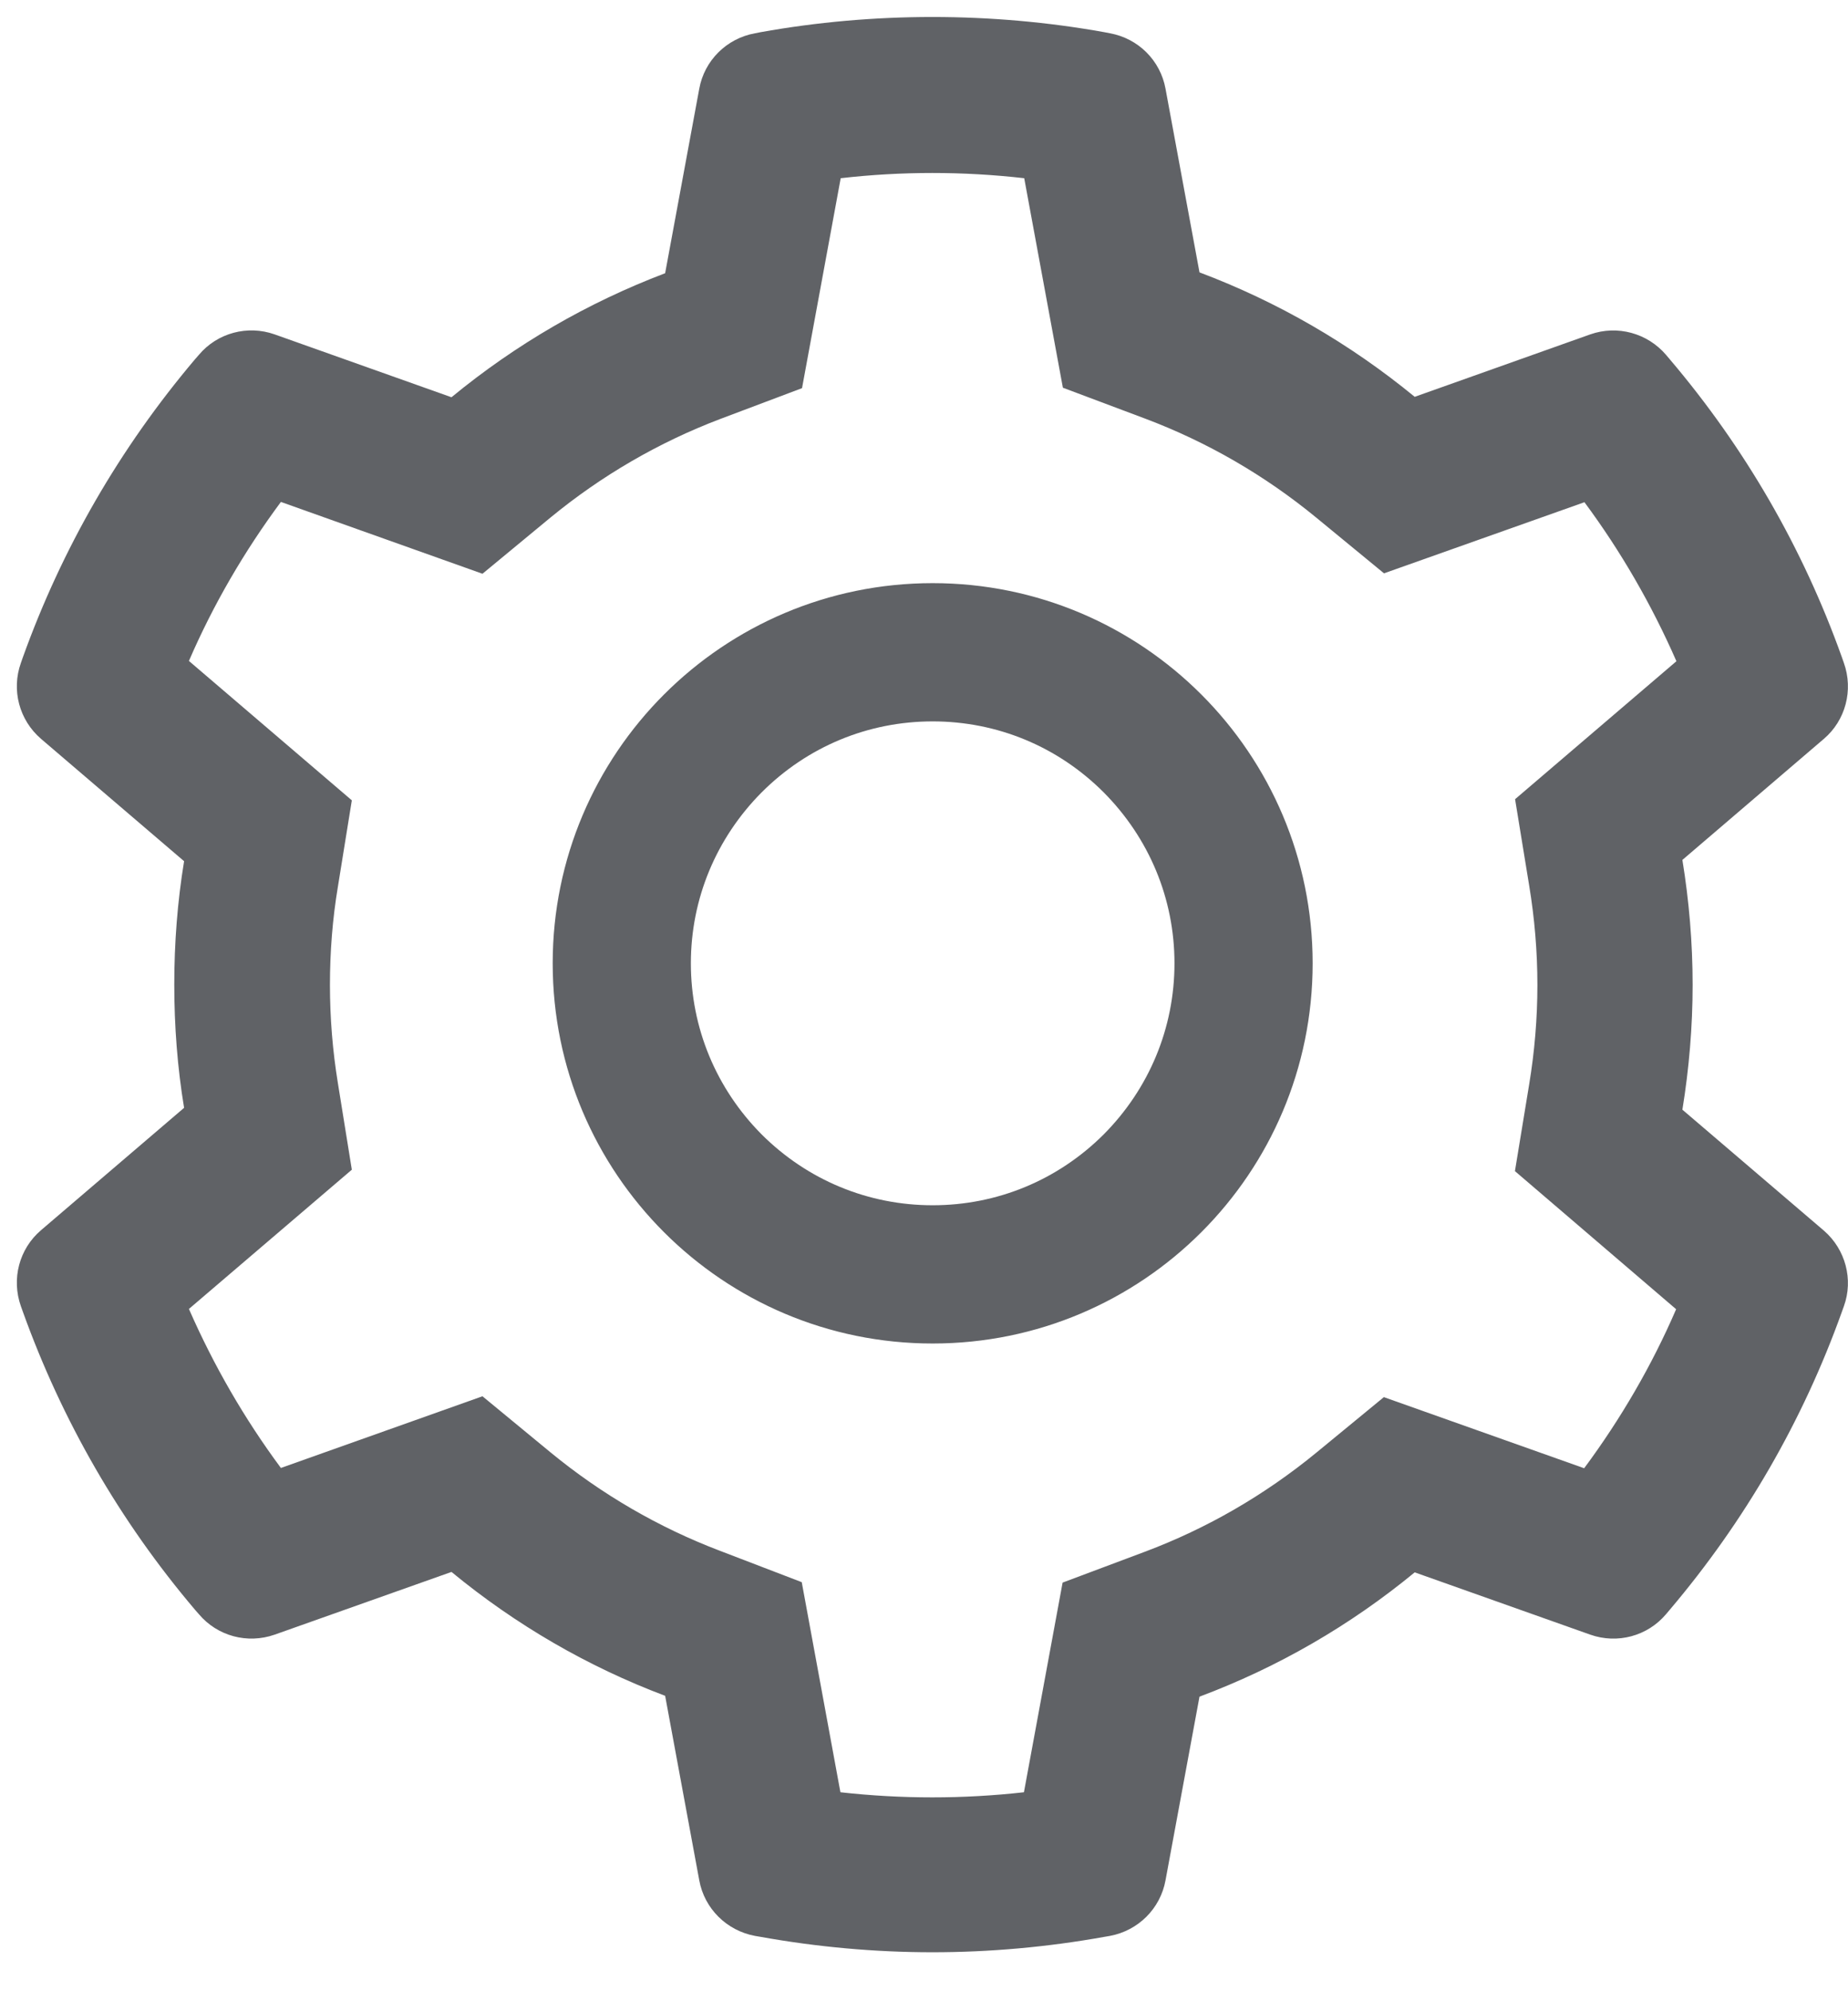 ﻿<?xml version="1.0" encoding="utf-8"?>
<svg version="1.1" xmlns:xlink="http://www.w3.org/1999/xlink" width="13px" height="14px" xmlns="http://www.w3.org/2000/svg">
  <g transform="matrix(1 0 0 1 -24 -13 )">
    <path d="M 12.971 9.184  C 13.039 8.997  12.983 8.784  12.83 8.652  L 11.835 7.802  C 11.882 7.513  11.907 7.218  11.907 6.924  C 11.907 6.629  11.882 6.334  11.835 6.046  L 12.83 5.195  C 12.983 5.065  13.039 4.852  12.971 4.661  L 12.957 4.621  C 12.683 3.854  12.276 3.15  11.747 2.527  L 11.72 2.495  C 11.589 2.342  11.378 2.284  11.187 2.351  L 9.952 2.79  C 9.496 2.416  8.988 2.122  8.438 1.915  L 8.199 0.624  C 8.163 0.425  8.007 0.27  7.808 0.234  L 7.767 0.226  C 6.975 0.084  6.143 0.084  5.352 0.226  L 5.311 0.234  C 5.112 0.27  4.955 0.425  4.919 0.624  L 4.679 1.921  C 4.134 2.128  3.628 2.421  3.176 2.793  L 1.932 2.351  C 1.742 2.284  1.529 2.34  1.399 2.495  L 1.371 2.527  C 0.843 3.151  0.436 3.856  0.161 4.621  L 0.147 4.661  C 0.079 4.851  0.135 5.063  0.289 5.195  L 1.295 6.055  C 1.248 6.341  1.226 6.632  1.226 6.922  C 1.226 7.214  1.248 7.505  1.295 7.789  L 0.289 8.649  C 0.135 8.78  0.079 8.992  0.147 9.184  L 0.161 9.223  C 0.436 9.988  0.843 10.695  1.371 11.317  L 1.399 11.349  C 1.529 11.503  1.74 11.56  1.932 11.493  L 3.176 11.052  C 3.628 11.424  4.134 11.718  4.679 11.923  L 4.919 13.22  C 4.955 13.419  5.112 13.574  5.311 13.611  L 5.352 13.618  C 5.748 13.689  6.154 13.726  6.559 13.726  C 6.965 13.726  7.372 13.689  7.767 13.618  L 7.808 13.611  C 8.007 13.574  8.163 13.419  8.199 13.22  L 8.438 11.929  C 8.988 11.723  9.496 11.43  9.952 11.055  L 11.187 11.493  C 11.377 11.56  11.589 11.504  11.72 11.349  L 11.747 11.317  C 12.276 10.693  12.683 9.988  12.957 9.223  L 12.971 9.184  Z M 10.658 5.619  L 10.757 6.225  C 10.795 6.454  10.815 6.69  10.815 6.925  C 10.815 7.161  10.795 7.396  10.757 7.625  L 10.657 8.234  L 11.791 9.205  C 11.62 9.601  11.402 9.975  11.144 10.323  L 9.735 9.823  L 9.258 10.215  C 8.895 10.512  8.491 10.746  8.054 10.91  L 7.475 11.127  L 7.203 12.601  C 6.776 12.649  6.341 12.649  5.912 12.601  L 5.64 11.124  L 5.066 10.904  C 4.634 10.74  4.231 10.506  3.871 10.21  L 3.394 9.817  L 1.976 10.321  C 1.718 9.973  1.502 9.598  1.329 9.203  L 2.475 8.224  L 2.377 7.616  C 2.34 7.39  2.321 7.156  2.321 6.925  C 2.321 6.693  2.339 6.461  2.377 6.234  L 2.475 5.627  L 1.329 4.647  C 1.5 4.251  1.718 3.877  1.976 3.529  L 3.394 4.034  L 3.871 3.64  C 4.231 3.344  4.634 3.11  5.066 2.946  L 5.642 2.729  L 5.914 1.253  C 6.341 1.204  6.776 1.204  7.205 1.253  L 7.477 2.726  L 8.055 2.943  C 8.491 3.107  8.896 3.341  9.259 3.639  L 9.736 4.031  L 11.146 3.531  C 11.404 3.879  11.62 4.254  11.793 4.649  L 10.658 5.619  Z M 9.234 6.773  C 9.234 5.297  8.037 4.1  6.561 4.1  C 5.085 4.1  3.888 5.297  3.888 6.773  C 3.888 8.25  5.085 9.446  6.561 9.446  C 8.037 9.446  9.234 8.25  9.234 6.773  Z M 8.262 6.773  C 8.262 7.227  8.084 7.654  7.764 7.976  C 7.442 8.297  7.015 8.474  6.561 8.474  C 6.107 8.474  5.68 8.297  5.358 7.976  C 5.038 7.654  4.86 7.227  4.86 6.773  C 4.86 6.319  5.038 5.893  5.358 5.571  C 5.68 5.249  6.107 5.072  6.561 5.072  C 7.015 5.072  7.442 5.249  7.764 5.571  C 8.084 5.893  8.262 6.319  8.262 6.773  Z " fill-rule="nonzero" fill="#606266" stroke="none" transform="matrix(1 0 0 1 24 13 )" />
  </g>
</svg>